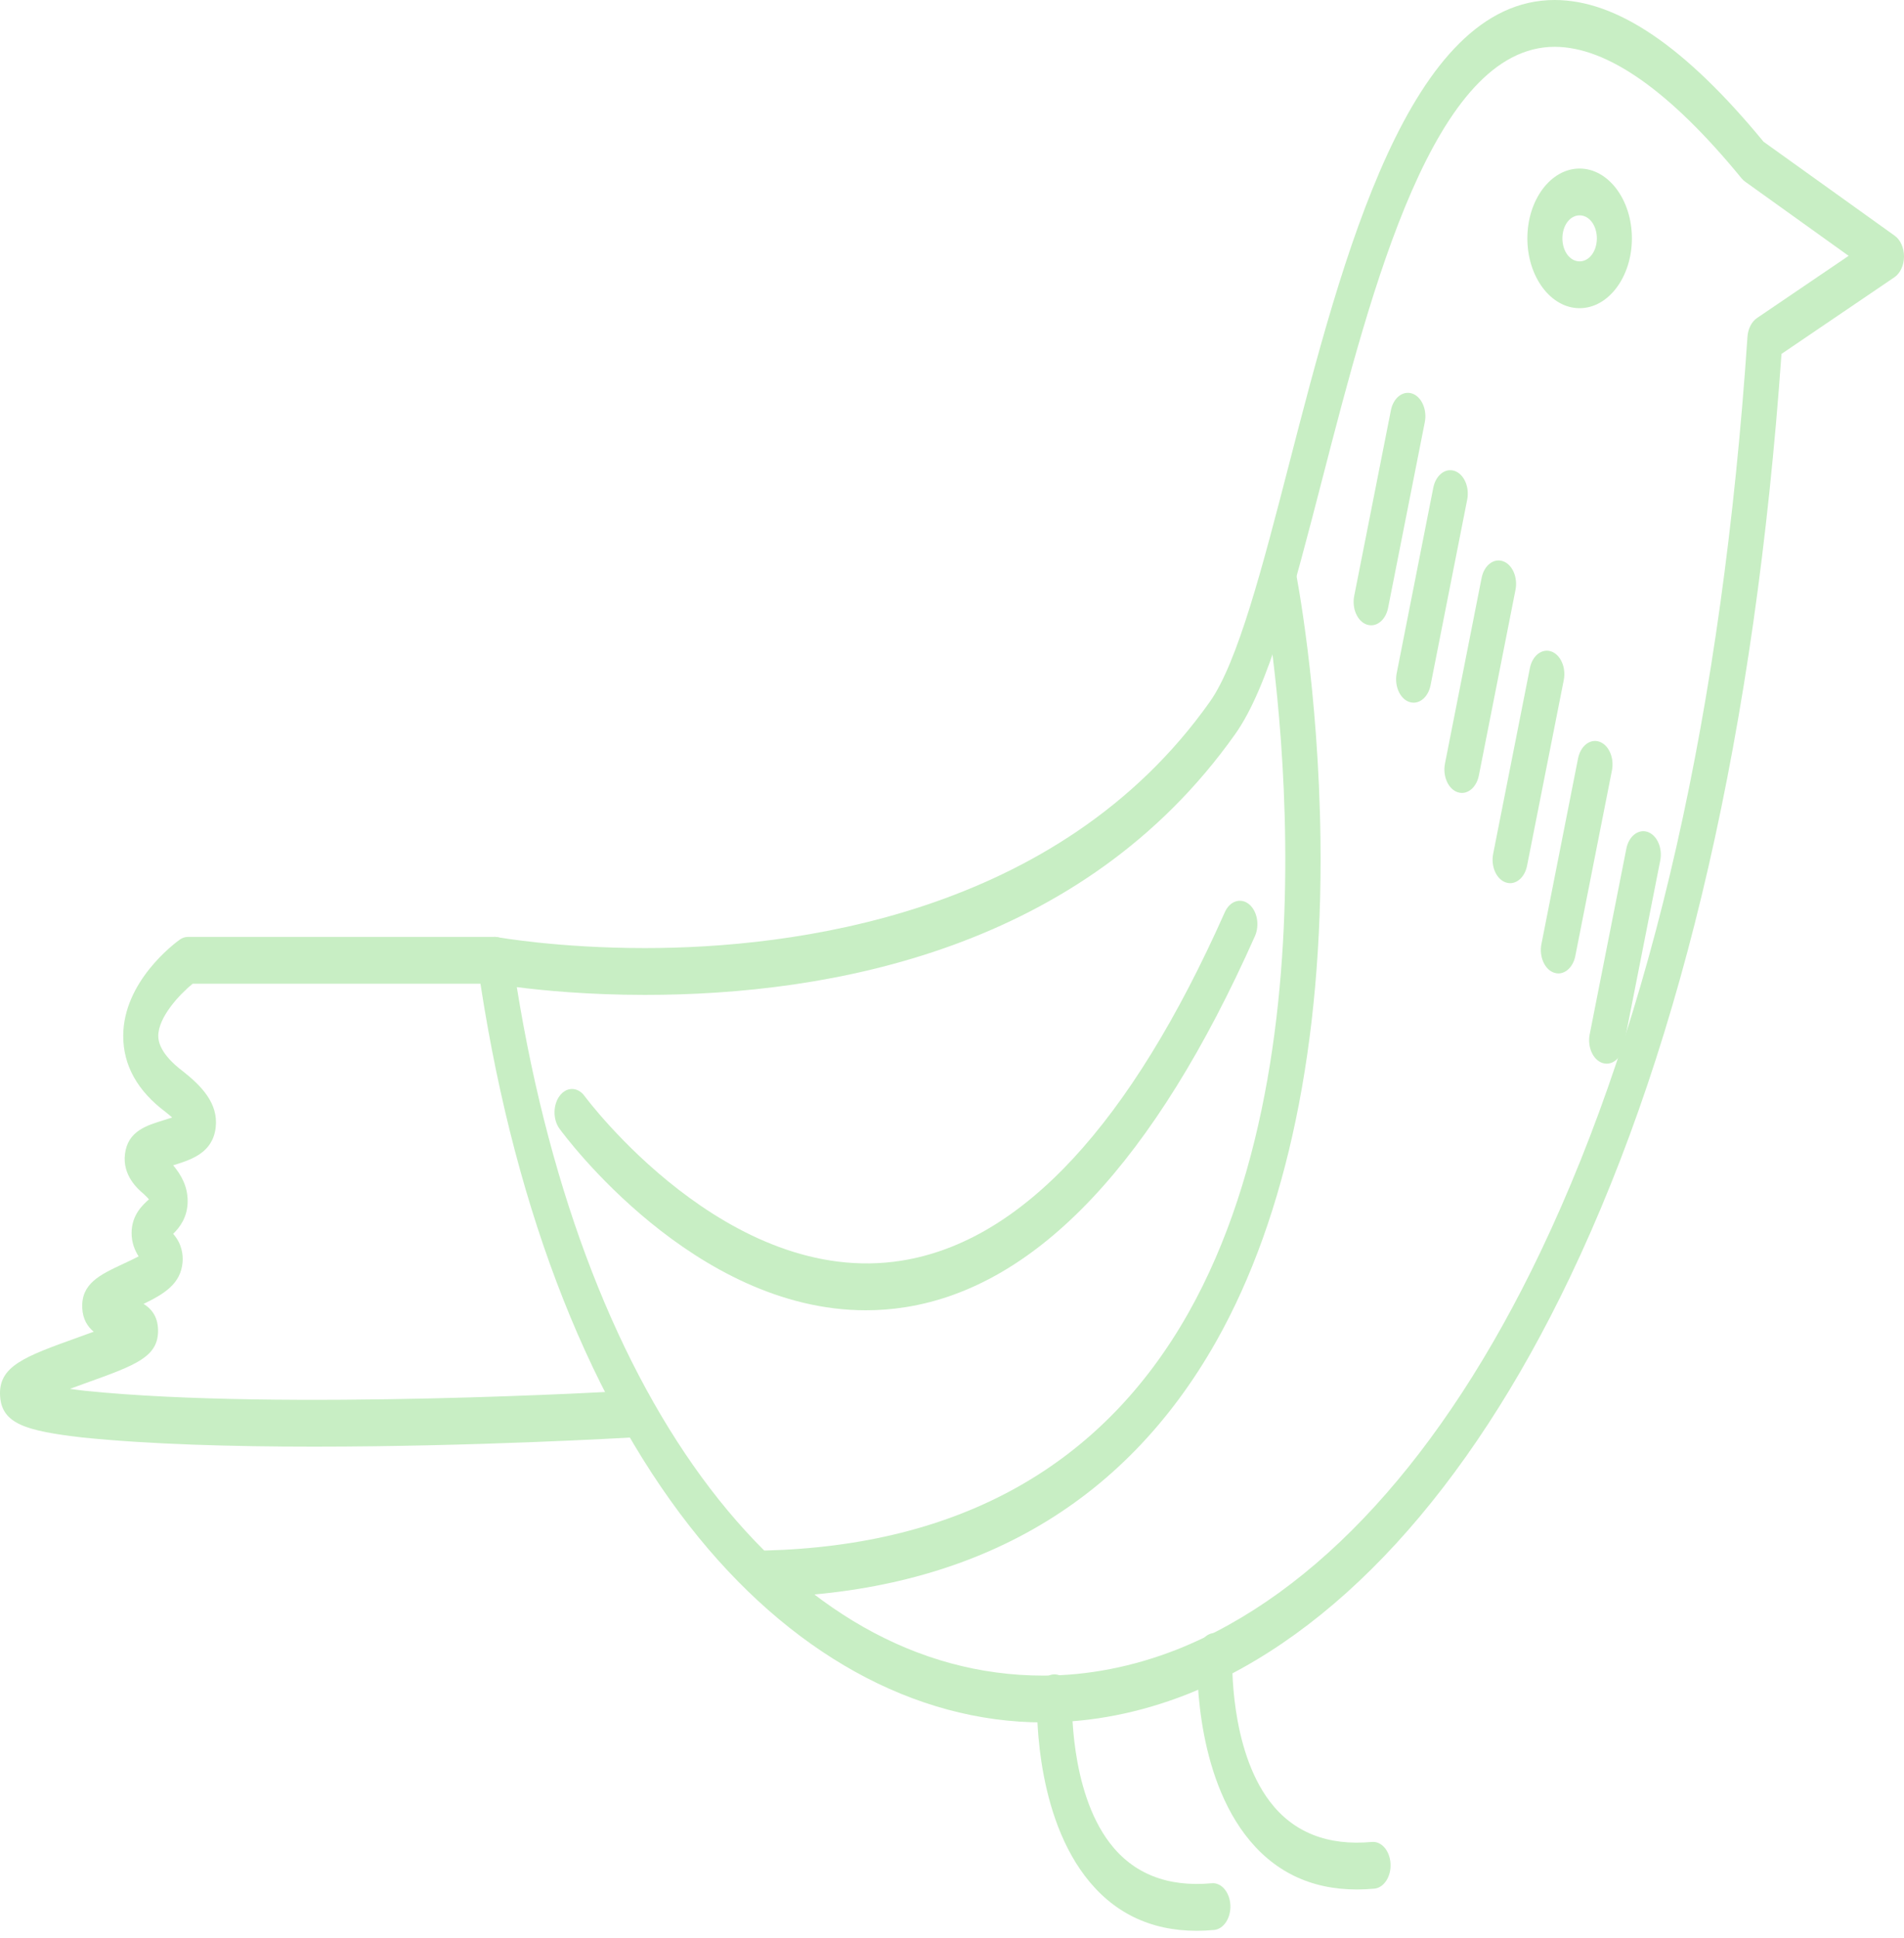 <svg width="171" height="174" viewBox="0 0 171 174" fill="none" xmlns="http://www.w3.org/2000/svg">
<path d="M93.698 154.652C82.095 154.652 70.812 148.39 61.927 137.019C52.46 124.904 45.879 107.475 42.897 86.619C42.802 85.955 42.953 85.269 43.301 84.779C43.65 84.287 44.155 84.05 44.656 84.143C44.71 84.152 50.13 85.126 57.926 85.126C71.024 85.126 95.032 82.254 108.652 63.019C111.166 59.49 113.405 50.83 115.776 41.661C120.575 23.1 126.548 0 139.623 0C145.199 0 151.338 4.163 158.386 12.726L170.17 21.169C170.687 21.539 171.007 22.261 171 23.044C170.994 23.827 170.662 24.54 170.14 24.894L159.997 31.778C157.623 65.367 151.235 93.252 141.004 114.672C131.832 133.875 119.939 146.829 106.608 152.132C102.35 153.805 98.008 154.652 93.698 154.652ZM46.415 88.632C52.502 126.288 70.888 150.449 93.698 150.449C97.707 150.449 101.75 149.66 105.714 148.103C118.304 143.094 129.591 130.752 138.35 112.412C148.425 91.319 154.68 63.672 156.942 30.241C156.991 29.521 157.313 28.885 157.796 28.557L166.027 22.971L156.726 16.307C156.611 16.225 156.504 16.124 156.407 16.006C149.995 8.174 144.347 4.204 139.622 4.204C128.789 4.204 123.222 25.733 118.75 43.033C116.156 53.063 113.917 61.725 110.935 65.912C97.231 85.267 74.543 89.33 57.925 89.33C52.814 89.329 48.751 88.932 46.415 88.632Z" fill="#C8EEC4"/>
<path d="M68.712 143.424C67.856 143.424 67.155 142.509 67.139 141.362C67.123 140.202 67.813 139.243 68.682 139.221C86.188 138.776 98.987 131.6 106.725 117.894C121.078 92.466 113.381 52.669 113.302 52.27C113.079 51.149 113.579 49.998 114.418 49.7C115.259 49.401 116.12 50.069 116.343 51.191C116.429 51.618 118.43 61.819 118.593 75.459C118.811 93.647 115.576 109.195 109.238 120.424C100.889 135.214 87.264 142.952 68.743 143.423C68.733 143.424 68.722 143.424 68.712 143.424Z" fill="#C8EEC4"/>
<path d="M141.865 27.672C139.278 27.672 137.174 24.859 137.174 21.402C137.174 17.946 139.278 15.133 141.865 15.133C144.455 15.133 146.562 17.946 146.562 21.402C146.562 24.859 144.455 27.672 141.865 27.672ZM141.865 19.336C140.999 19.336 140.321 20.244 140.321 21.402C140.321 22.561 140.999 23.468 141.865 23.468C142.734 23.468 143.415 22.561 143.415 21.402C143.415 20.244 142.734 19.336 141.865 19.336Z" fill="#C8EEC4"/>
<path d="M123.145 56.145C123.012 56.145 122.877 56.123 122.742 56.075C121.902 55.779 121.401 54.629 121.623 53.507L124.919 36.837C125.141 35.714 126.002 35.047 126.843 35.342C127.683 35.638 128.184 36.788 127.962 37.91L124.666 54.58C124.479 55.522 123.842 56.145 123.145 56.145Z" fill="#C8EEC4"/>
<path d="M126.96 63.092C126.827 63.092 126.692 63.07 126.557 63.023C125.717 62.727 125.216 61.577 125.437 60.455L128.727 43.785C128.949 42.663 129.81 41.994 130.65 42.288C131.49 42.584 131.992 43.733 131.771 44.856L128.48 61.526C128.294 62.468 127.657 63.092 126.96 63.092Z" fill="#C8EEC4"/>
<path d="M131.297 71.195C131.165 71.195 131.03 71.173 130.895 71.126C130.055 70.829 129.554 69.68 129.775 68.557L133.065 51.889C133.287 50.766 134.147 50.097 134.988 50.392C135.828 50.688 136.33 51.837 136.108 52.96L132.818 69.629C132.632 70.572 131.995 71.195 131.297 71.195Z" fill="#C8EEC4"/>
<path d="M135.626 79.299C135.492 79.299 135.357 79.277 135.223 79.229C134.383 78.932 133.881 77.783 134.103 76.66L137.4 59.991C137.622 58.868 138.482 58.2 139.323 58.495C140.163 58.792 140.665 59.941 140.443 61.064L137.146 77.734C136.96 78.676 136.322 79.299 135.626 79.299Z" fill="#C8EEC4"/>
<path d="M139.96 87.403C139.827 87.403 139.692 87.38 139.557 87.332C138.718 87.037 138.216 85.887 138.437 84.765L141.727 68.096C141.949 66.974 142.811 66.305 143.65 66.599C144.49 66.895 144.992 68.044 144.771 69.167L141.48 85.836C141.294 86.778 140.657 87.403 139.96 87.403Z" fill="#C8EEC4"/>
<path d="M144.296 95.505C144.163 95.505 144.028 95.483 143.894 95.436C143.053 95.14 142.551 93.99 142.773 92.868L146.064 76.198C146.285 75.076 147.146 74.407 147.987 74.702C148.827 74.998 149.329 76.147 149.107 77.27L145.816 93.94C145.63 94.882 144.993 95.505 144.296 95.505Z" fill="#C8EEC4"/>
<path d="M77.763 117.648C62.328 117.648 50.769 102.059 50.249 101.346C49.643 100.515 49.656 99.184 50.278 98.374C50.901 97.565 51.897 97.582 52.503 98.413C52.643 98.604 65.354 115.687 80.981 113.19C91.772 111.467 101.536 100.941 110.001 81.907C110.445 80.908 111.41 80.58 112.157 81.173C112.905 81.766 113.15 83.055 112.707 84.053C103.71 104.285 93.153 115.494 81.329 117.368C80.121 117.559 78.93 117.648 77.763 117.648Z" fill="#C8EEC4"/>
<path d="M121.857 169.653C117.67 169.653 114.299 168.001 111.82 164.728C107.16 158.575 107.515 149.015 107.532 148.611C107.582 147.452 108.325 146.554 109.193 146.633C110.06 146.7 110.722 147.691 110.674 148.847C110.67 148.957 110.403 156.969 114.047 161.758C116.156 164.531 119.24 165.75 123.208 165.386C124.073 165.304 124.827 166.18 124.886 167.339C124.946 168.496 124.292 169.5 123.425 169.58C122.89 169.628 122.367 169.653 121.857 169.653Z" fill="#C8EEC4"/>
<path d="M107.47 173.362C103.283 173.362 99.912 171.709 97.434 168.436C92.773 162.284 93.128 152.724 93.145 152.319C93.195 151.16 93.939 150.262 94.806 150.342C95.673 150.408 96.335 151.399 96.287 152.556C96.283 152.664 96.016 160.677 99.66 165.466C101.77 168.239 104.852 169.458 108.822 169.095C109.688 169.011 110.44 169.889 110.5 171.047C110.56 172.205 109.905 173.208 109.038 173.288C108.504 173.337 107.98 173.362 107.47 173.362Z" fill="#C8EEC4"/>
<path d="M28.203 129.892C20.895 129.892 13.411 129.686 7.399 129.069C2.317 128.48 0.173 127.836 0.009 125.366C-0.17 122.664 2.209 121.809 6.946 120.105C7.392 119.945 7.901 119.763 8.415 119.572C7.851 119.104 7.439 118.442 7.389 117.47C7.273 115.251 8.96 114.464 11.094 113.467C11.479 113.287 11.992 113.048 12.451 112.808C12.109 112.276 11.817 111.574 11.819 110.711C11.824 109.094 12.791 108.214 13.379 107.685C13.257 107.549 13.098 107.384 12.891 107.191C12.38 106.761 10.979 105.54 11.225 103.606C11.484 101.565 13.138 101.058 14.739 100.568C14.947 100.504 15.204 100.425 15.462 100.339C15.298 100.193 15.105 100.03 14.878 99.849C12.336 97.948 11.054 95.638 11.067 92.981C11.091 88.15 15.617 84.747 16.133 84.375C16.362 84.21 16.619 84.123 16.88 84.123H44.441C45.31 84.123 46.015 85.064 46.015 86.224C46.015 87.385 45.31 88.326 44.441 88.326H17.302C16.124 89.287 14.22 91.32 14.214 93.012C14.21 94.339 15.602 95.574 16.432 96.192C16.445 96.202 16.458 96.212 16.47 96.222C18.049 97.478 19.628 99.054 19.372 101.233C19.105 103.495 17.238 104.113 15.551 104.631C16.265 105.472 16.86 106.528 16.853 107.851C16.845 109.295 16.152 110.194 15.551 110.786C16.374 111.705 16.443 112.735 16.398 113.315C16.249 115.261 14.753 116.18 12.893 117.075C13.544 117.47 14.166 118.155 14.194 119.389C14.25 121.832 12.218 122.562 7.764 124.163C7.327 124.32 6.813 124.505 6.283 124.702C6.693 124.761 7.149 124.82 7.655 124.878C25.363 126.696 56.197 124.891 56.506 124.873C57.377 124.806 58.11 125.719 58.148 126.878C58.187 128.038 57.515 129.02 56.647 129.071C56.441 129.085 42.672 129.892 28.203 129.892Z" fill="#C8EEC4"/>
</svg>

